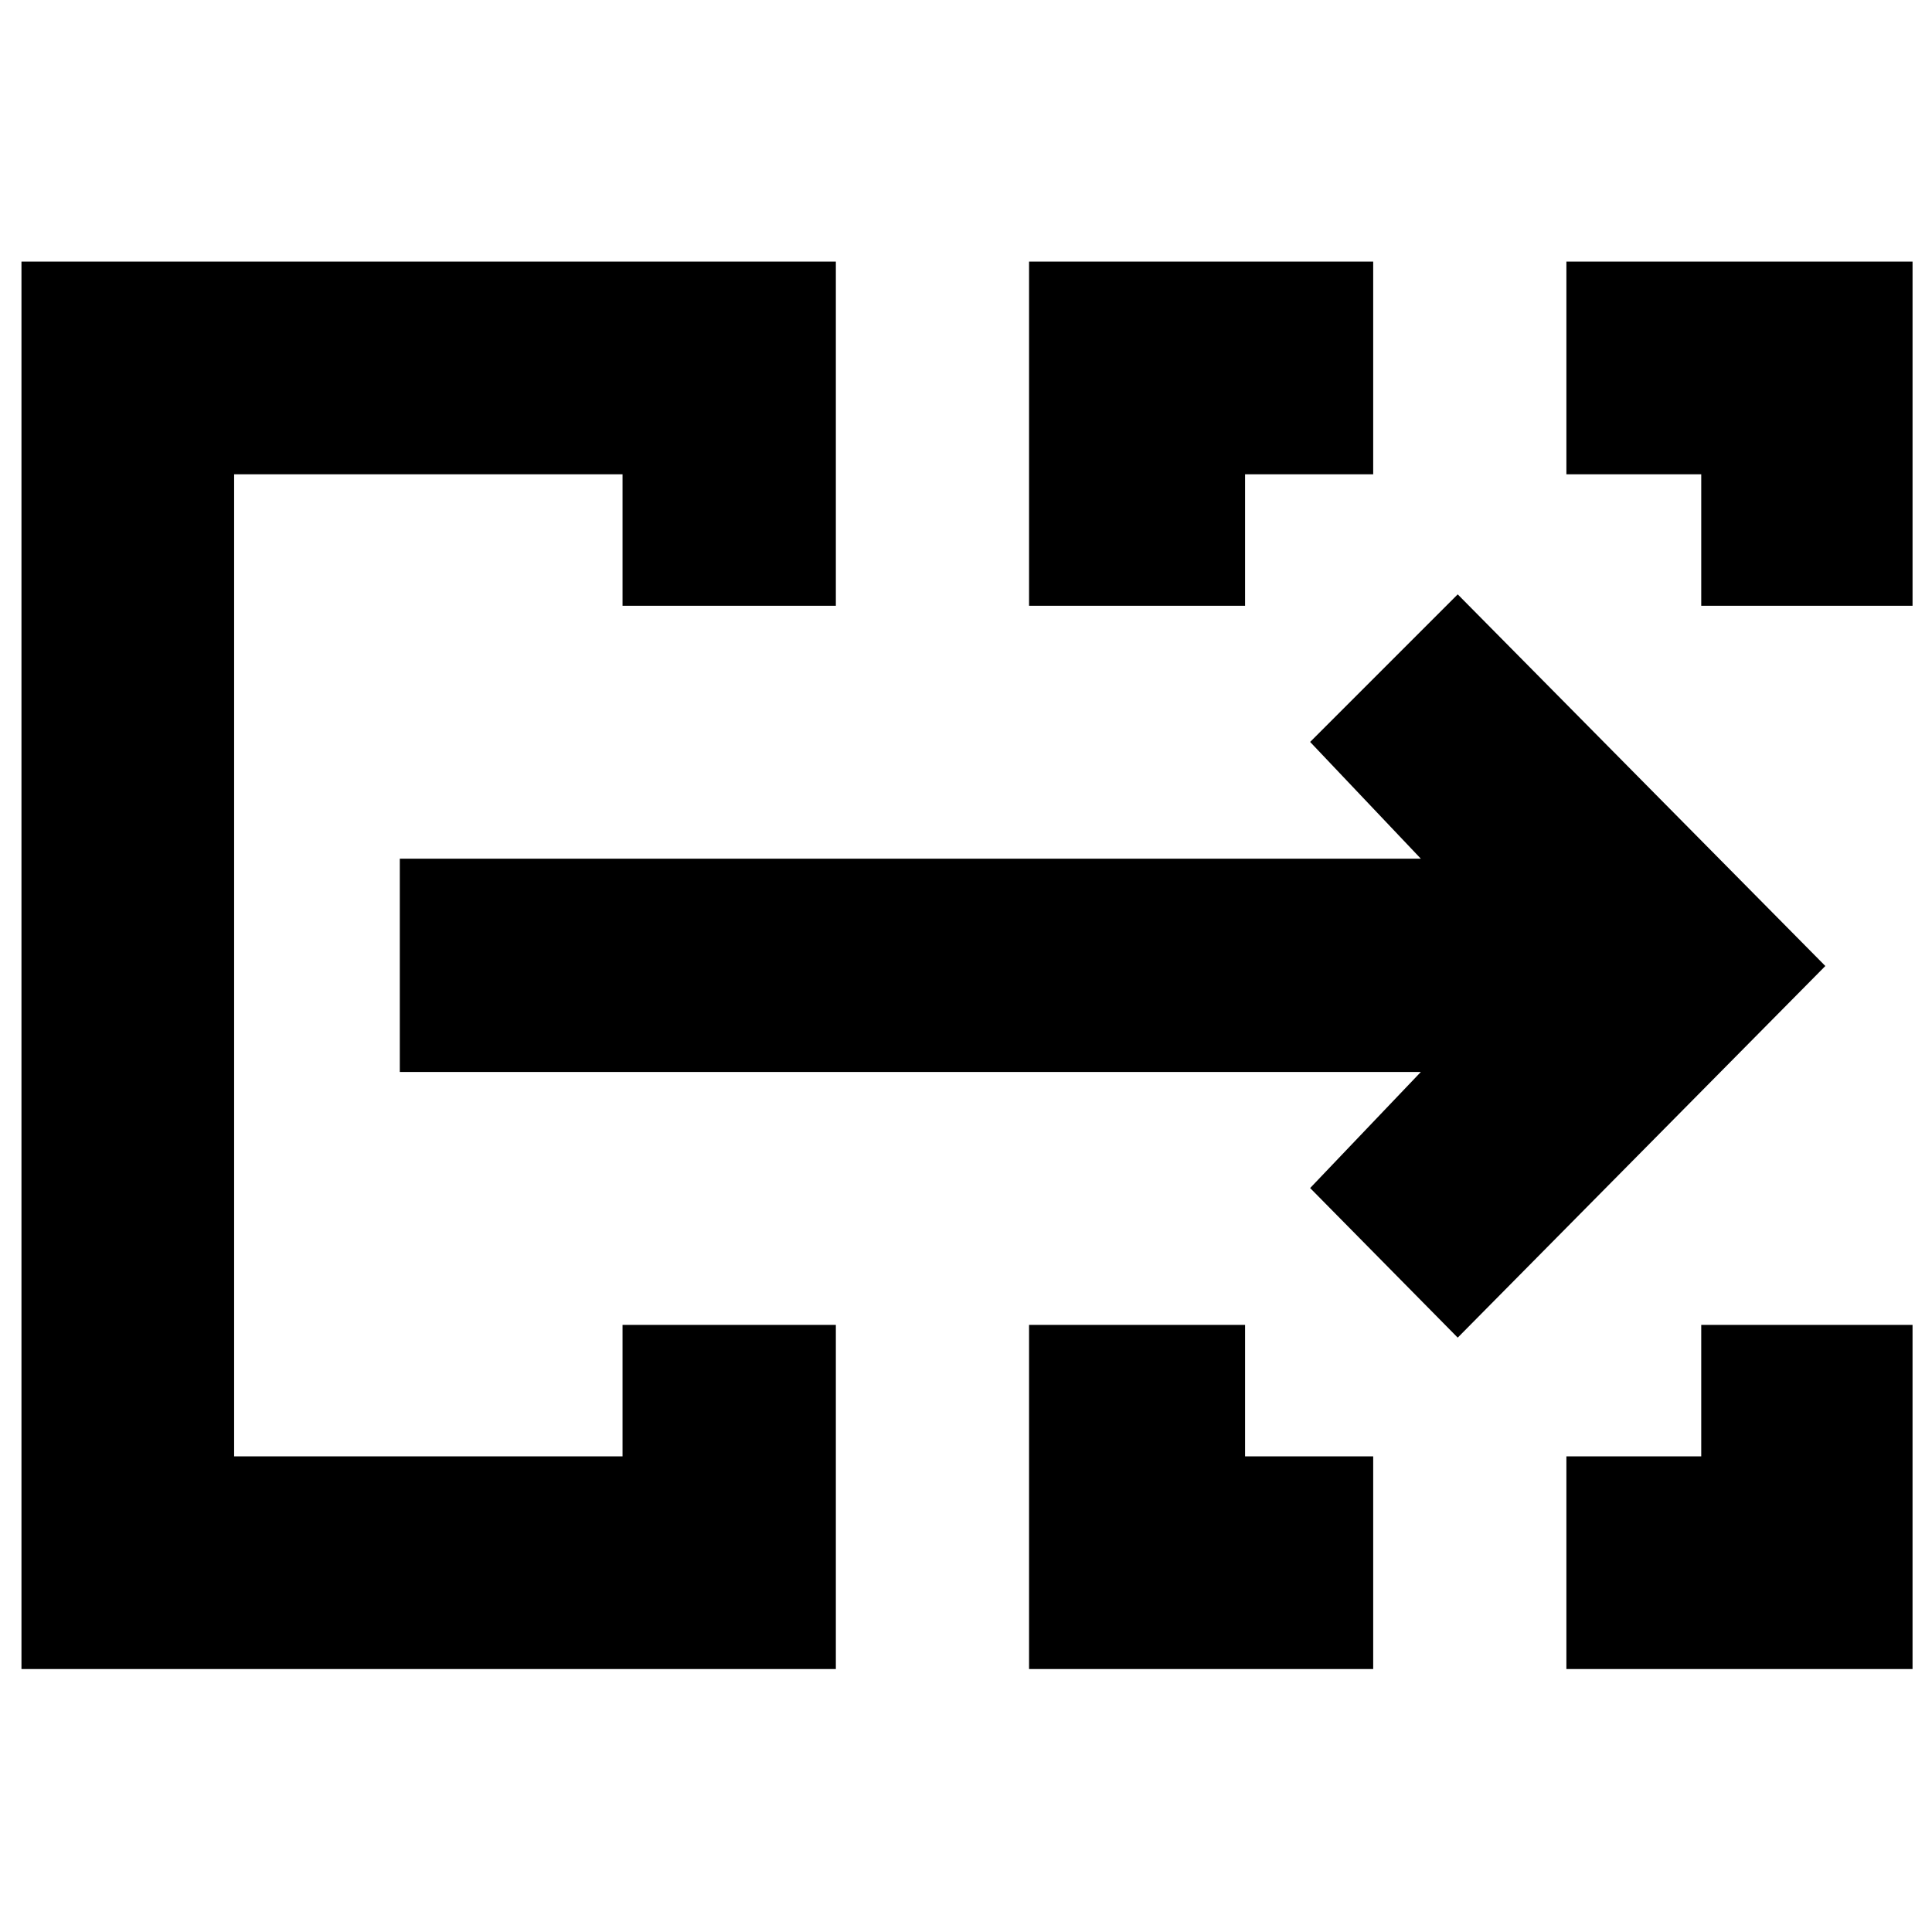 <svg xmlns="http://www.w3.org/2000/svg" height="40" viewBox="0 -960 960 960" width="40"><path d="M10.667-130.667V-830h404.666v171H309.334v-65.334H116.333v488.001h193.001v-65.333h105.999v170.999H10.667Zm500.667 0v-170.999h107.332v65.333h63.667v105.666H511.334Zm266.999 0v-105.666h67.001v-65.333h104.999v170.999h-172ZM511.334-659v-171h170.999v105.666h-63.667V-659H511.334Zm334 0v-65.334h-67.001V-830h172v171H845.334ZM116.333-236.333v-488.001 488.001Zm608-59.001L651-369.667l55.001-57.667H198.666v-105.999h507.335l-55.001-58 73.333-73.333L906.999-480 724.333-295.334Z"/></svg>